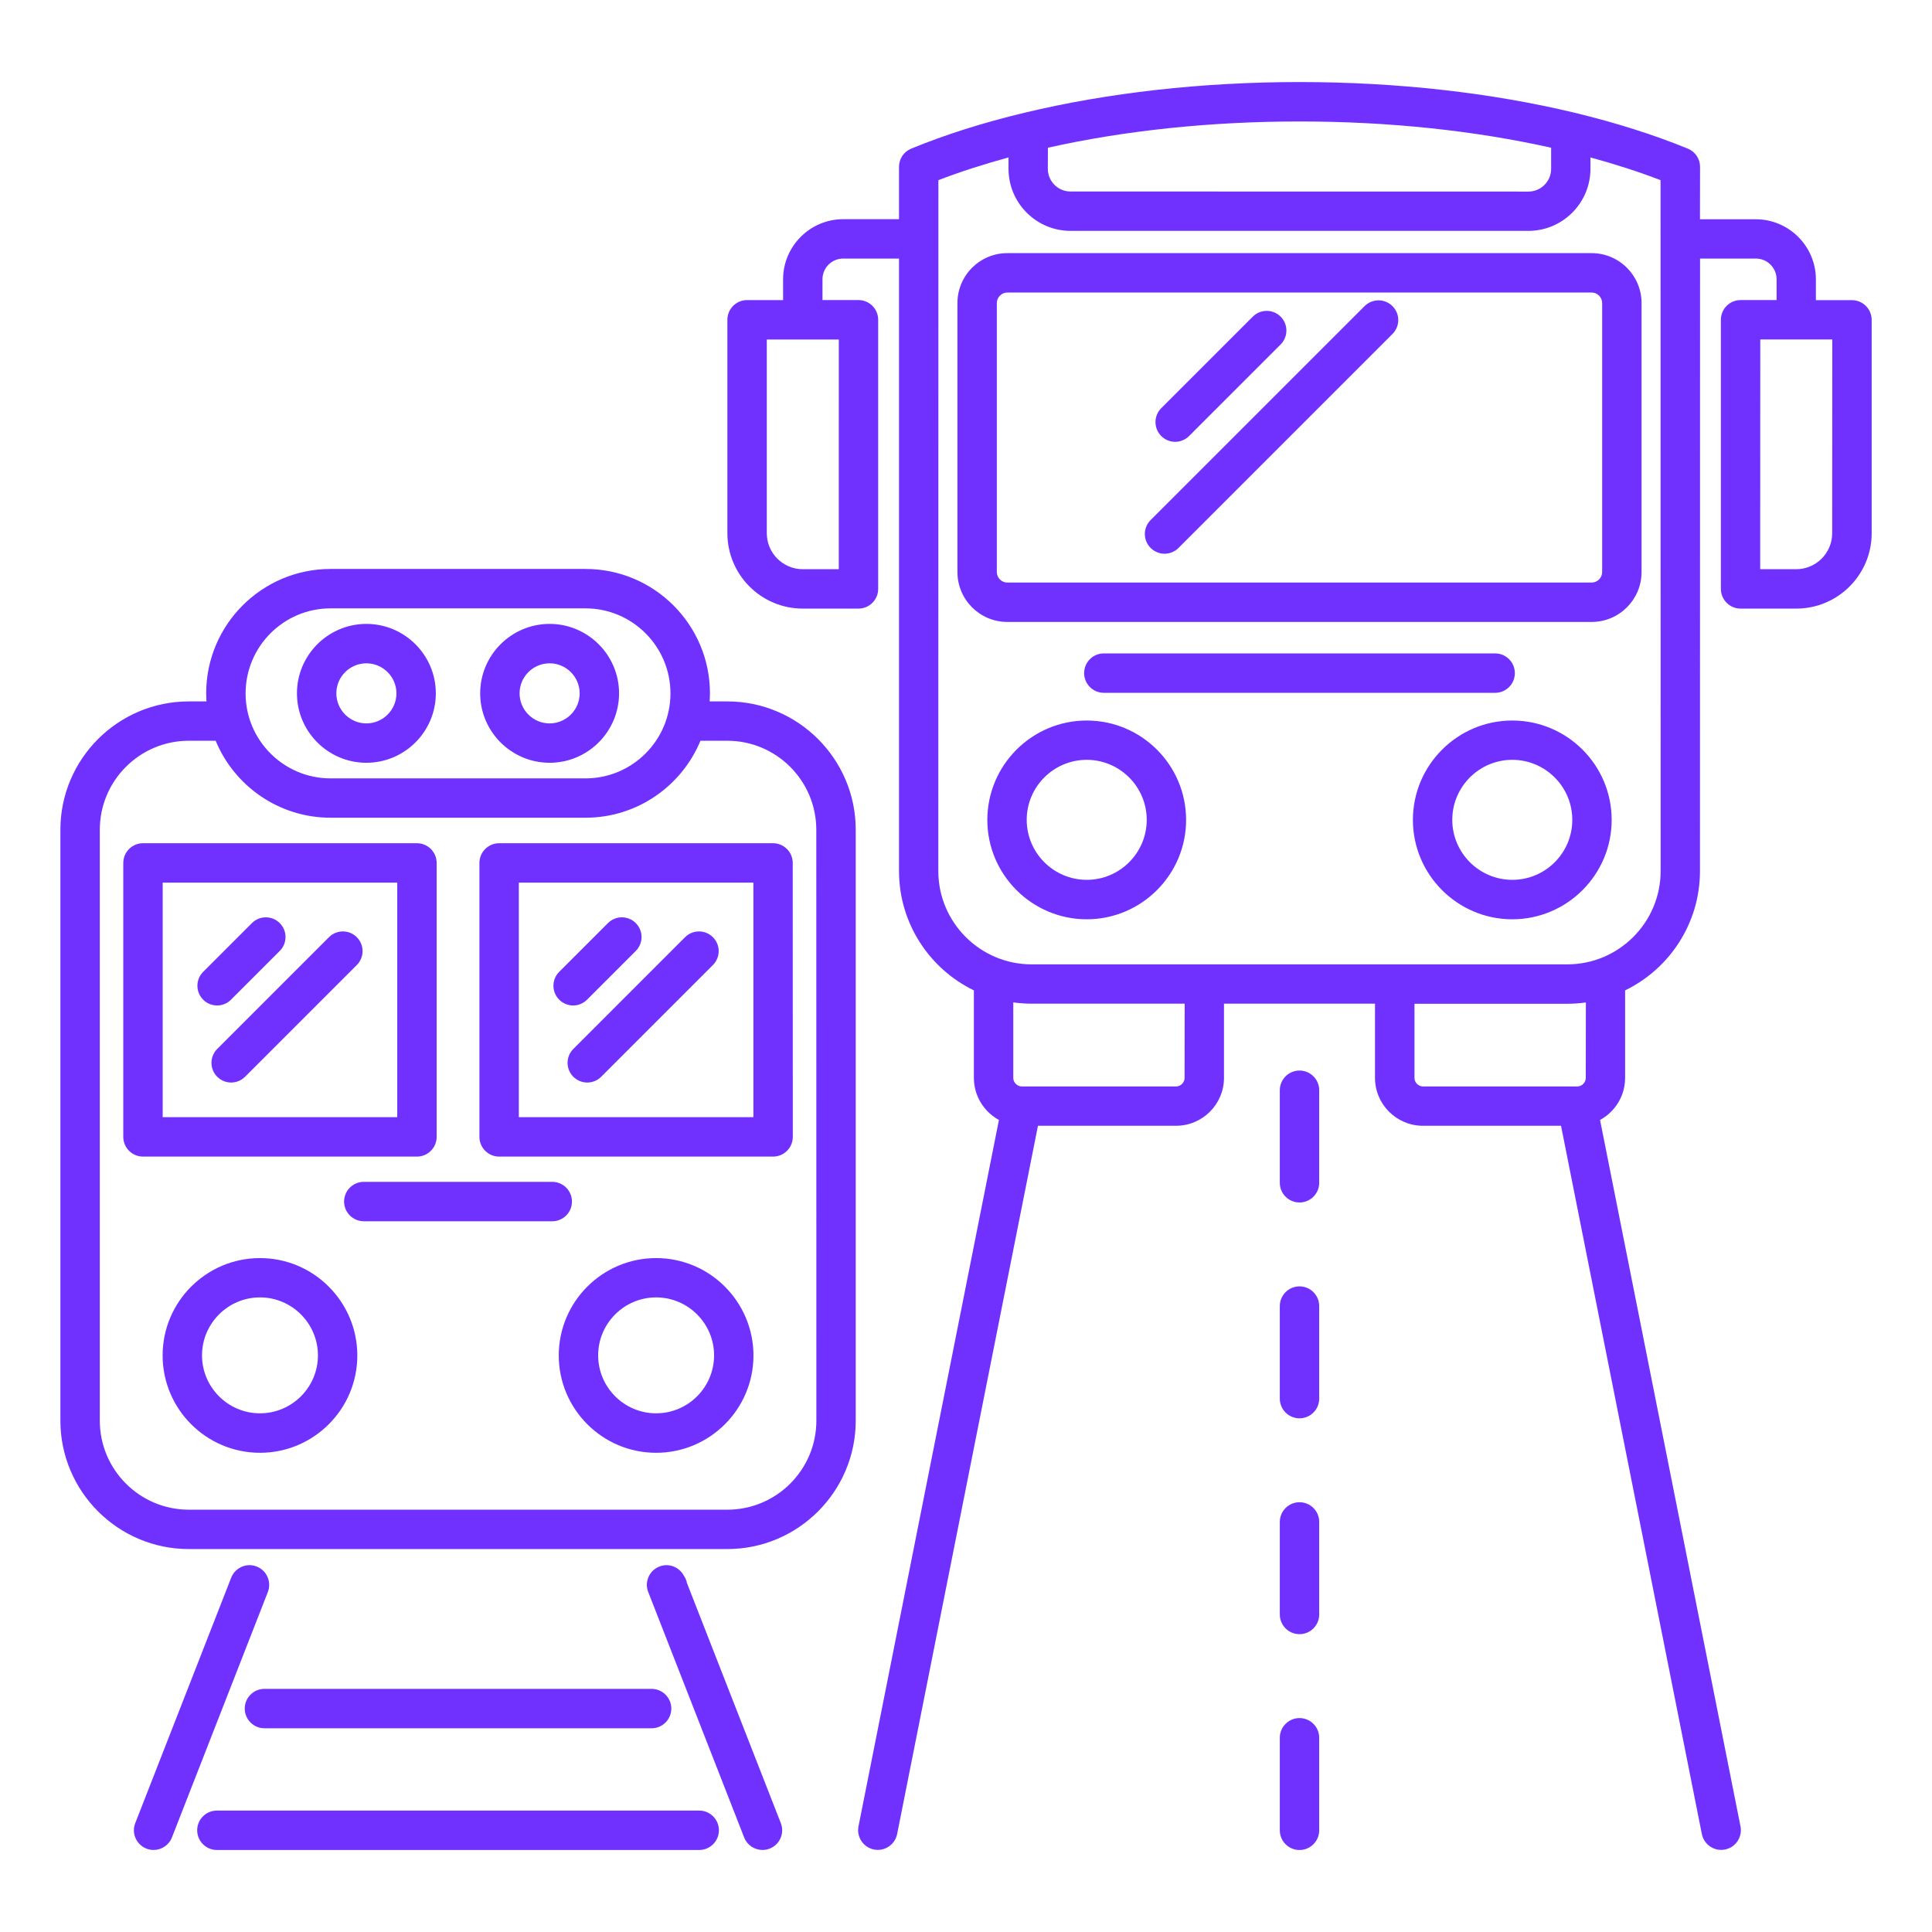 <?xml version="1.0" encoding="UTF-8"?>
<svg width="100pt" height="100pt" version="1.1" viewBox="0 0 100 100" xmlns="http://www.w3.org/2000/svg">
 <path d="m37.645 36.305h-0.914c0.008-0.137 0.016-0.277 0.016-0.418 0-3.551-2.887-6.438-6.438-6.438h-13.199c-3.551 0-6.438 2.887-6.438 6.438 0 0.141 0.008 0.277 0.016 0.418h-0.914c-3.668 0-6.648 2.981-6.648 6.644v30.582c0 3.664 2.981 6.648 6.648 6.648h27.871c3.664 0 6.648-2.981 6.648-6.648v-30.582c0-3.664-2.984-6.644-6.648-6.644zm-20.535-4.816h13.195c2.426 0 4.398 1.973 4.398 4.402 0 2.426-1.973 4.398-4.398 4.398h-13.195c-2.426 0-4.398-1.973-4.398-4.398 0-2.43 1.973-4.402 4.398-4.402zm25.145 42.043c0 2.543-2.066 4.609-4.609 4.609h-27.871c-2.543 0-4.609-2.066-4.609-4.609v-30.582c0-2.543 2.066-4.609 4.609-4.609h1.387c0.965 2.336 3.269 3.984 5.949 3.984h13.195c2.68 0 4.984-1.648 5.949-3.984h1.387c2.543 0 4.609 2.066 4.609 4.609zm-1.84 20.832c0.207 0.523-0.055 1.117-0.578 1.32-0.121 0.047-0.246 0.07-0.371 0.07-0.406 0-0.793-0.246-0.949-0.648l-4.965-12.703c-0.207-0.523 0.055-1.117 0.578-1.32 0.488-0.191 1.027 0.023 1.266 0.473 0.078 0.113 0.133 0.238 0.16 0.379zm-26.551-11.961-4.965 12.703c-0.156 0.402-0.543 0.648-0.949 0.648-0.121 0-0.25-0.023-0.371-0.07-0.523-0.207-0.785-0.797-0.578-1.32l4.965-12.703c0.207-0.523 0.797-0.785 1.32-0.578 0.523 0.203 0.781 0.797 0.578 1.32zm-0.176 5.012h20.039c0.562 0 1.02 0.457 1.02 1.02s-0.457 1.02-1.02 1.02h-20.039c-0.562 0-1.02-0.457-1.02-1.02s0.457-1.02 1.02-1.02zm23.523 7.32c0 0.562-0.457 1.02-1.02 1.02h-24.965c-0.562 0-1.02-0.457-1.02-1.02s0.457-1.02 1.02-1.02h24.965c0.562 0 1.02 0.457 1.02 1.02zm-26.695-42.992c-0.398-0.398-0.398-1.043 0-1.441l2.523-2.523c0.398-0.398 1.043-0.398 1.441 0 0.398 0.398 0.398 1.043 0 1.441l-2.523 2.523c-0.199 0.199-0.461 0.301-0.723 0.301-0.262-0.004-0.523-0.102-0.719-0.301zm0.73 2.547 5.781-5.781c0.398-0.398 1.043-0.398 1.441 0 0.398 0.398 0.398 1.043 0 1.441l-5.781 5.781c-0.199 0.199-0.461 0.301-0.723 0.301-0.262 0-0.523-0.102-0.723-0.301-0.395-0.395-0.395-1.043 0.004-1.441zm11.355 4.555v-14.18c0-0.562-0.457-1.02-1.02-1.02h-14.18c-0.562 0-1.02 0.457-1.02 1.02v14.18c0 0.562 0.457 1.02 1.02 1.02h14.18c0.562 0 1.02-0.457 1.02-1.02zm-2.039-1.02h-12.141v-12.141h12.141zm19.449-14.18h-14.176c-0.562 0-1.02 0.457-1.02 1.02v14.18c0 0.562 0.457 1.02 1.02 1.02h14.18c0.562 0 1.02-0.457 1.02-1.02l-0.004-14.18c0-0.562-0.453-1.02-1.02-1.02zm-1.016 14.18h-12.141v-12.141h12.141zm-20.031-18.344c1.98 0 3.594-1.613 3.594-3.594s-1.613-3.594-3.594-3.594c-1.98 0-3.594 1.613-3.594 3.594s1.613 3.594 3.594 3.594zm0-5.148c0.855 0 1.555 0.699 1.555 1.555s-0.699 1.555-1.555 1.555c-0.855 0-1.555-0.699-1.555-1.555 0-0.859 0.699-1.555 1.555-1.555zm9.484 5.148c1.98 0 3.594-1.613 3.594-3.594s-1.613-3.594-3.594-3.594-3.594 1.613-3.594 3.594 1.613 3.594 3.594 3.594zm0-5.148c0.855 0 1.555 0.699 1.555 1.555s-0.699 1.555-1.555 1.555-1.555-0.699-1.555-1.555c0-0.859 0.699-1.555 1.555-1.555zm-14.992 30.785c-2.777 0-5.039 2.258-5.039 5.039 0 2.777 2.258 5.039 5.039 5.039 2.777 0 5.039-2.258 5.039-5.039-0.004-2.781-2.262-5.039-5.039-5.039zm0 8.035c-1.652 0-3-1.348-3-3s1.348-3 3-3c1.652 0 3 1.348 3 3 0 1.656-1.348 3-3 3zm20.504-8.035c-2.777 0-5.039 2.258-5.039 5.039 0 2.777 2.258 5.039 5.039 5.039 2.777 0 5.039-2.258 5.039-5.039-0.004-2.781-2.262-5.039-5.039-5.039zm0 8.035c-1.652 0-3-1.348-3-3s1.348-3 3-3c1.652 0 3 1.348 3 3 0 1.656-1.348 3-3 3zm-5.016-21.41c-0.398-0.398-0.398-1.043 0-1.441l2.523-2.523c0.398-0.398 1.043-0.398 1.441 0 0.398 0.398 0.398 1.043 0 1.441l-2.523 2.523c-0.199 0.199-0.461 0.301-0.723 0.301-0.258-0.004-0.52-0.102-0.719-0.301zm0.734 2.547 5.781-5.781c0.398-0.398 1.043-0.398 1.441 0 0.398 0.398 0.398 1.043 0 1.441l-5.781 5.781c-0.199 0.199-0.461 0.301-0.723 0.301-0.262 0-0.523-0.102-0.723-0.301-0.395-0.395-0.395-1.043 0.004-1.441zm-1.094 8.922h-9.754c-0.562 0-1.02-0.457-1.02-1.02s0.457-1.02 1.02-1.02h9.754c0.562 0 1.02 0.457 1.02 1.02 0 0.566-0.457 1.02-1.02 1.02zm27.664-25.918c-2.836 0-5.144 2.309-5.144 5.144s2.309 5.144 5.144 5.144 5.144-2.309 5.144-5.144c0-2.84-2.309-5.144-5.144-5.144zm0 8.246c-1.711 0-3.106-1.395-3.106-3.106 0-1.711 1.395-3.106 3.106-3.106s3.106 1.395 3.106 3.106c0 1.715-1.395 3.106-3.106 3.106zm22.027-8.246c-2.836 0-5.144 2.309-5.144 5.144s2.309 5.144 5.144 5.144c2.836 0 5.144-2.309 5.144-5.144 0-2.84-2.305-5.144-5.144-5.144zm0 8.246c-1.711 0-3.106-1.395-3.106-3.106 0-1.711 1.395-3.106 3.106-3.106 1.711 0 3.106 1.395 3.106 3.106 0 1.715-1.391 3.106-3.106 3.106zm-0.887-9.68h-20.254c-0.562 0-1.02-0.457-1.02-1.02s0.457-1.02 1.02-1.02h20.254c0.562 0 1.02 0.457 1.02 1.02s-0.453 1.02-1.02 1.02zm4.996-22.758h-30.246c-1.422 0-2.582 1.156-2.582 2.582v13.926c0 1.422 1.156 2.582 2.582 2.582h30.246c1.422 0 2.582-1.156 2.582-2.582v-13.926c0-1.422-1.16-2.582-2.582-2.582zm0.543 16.508c0 0.293-0.246 0.543-0.543 0.543h-30.246c-0.293 0-0.543-0.246-0.543-0.543v-13.926c0-0.293 0.246-0.543 0.543-0.543h30.246c0.293 0 0.543 0.246 0.543 0.543zm12.926-14.074h-1.863v-1.074c0-1.715-1.398-3.113-3.113-3.113h-2.887l0.004-2.715c0-0.414-0.25-0.785-0.633-0.941-1.777-0.727-3.738-1.344-5.836-1.852-0.008 0-0.012-0.004-0.02-0.004-4.301-1.035-9.18-1.59-14.242-1.59-5.059 0-9.938 0.555-14.242 1.59-0.008 0-0.012 0.004-0.02 0.004-2.098 0.504-4.059 1.121-5.836 1.852-0.383 0.156-0.633 0.527-0.633 0.941v2.711h-2.887c-1.715 0-3.113 1.398-3.113 3.113v1.074h-1.863c-0.562 0-1.02 0.457-1.02 1.02v11.047c0 2.152 1.75 3.902 3.902 3.902h2.883c0.562 0 1.02-0.457 1.02-1.02v-13.93c0-0.562-0.457-1.02-1.02-1.02h-1.863v-1.074c0-0.594 0.48-1.074 1.074-1.074h2.887v31.699c0 2.715 1.582 5.066 3.875 6.18v4.527c0 0.941 0.527 1.758 1.297 2.18l-7.269 36.562c-0.109 0.551 0.25 1.09 0.801 1.199 0.066 0.012 0.133 0.02 0.199 0.02 0.477 0 0.902-0.336 1-0.82l7.289-36.66h7.148c1.367 0 2.481-1.113 2.481-2.481v-3.84h7.816v3.84c0 1.367 1.113 2.481 2.481 2.481h7.148l7.289 36.66c0.098 0.484 0.523 0.82 1 0.82 0.066 0 0.133-0.008 0.199-0.02 0.551-0.109 0.91-0.645 0.801-1.199l-7.269-36.562c0.773-0.422 1.297-1.238 1.297-2.18v-4.527c2.293-1.113 3.875-3.465 3.875-6.18l0.004-31.699h2.887c0.594 0 1.074 0.48 1.074 1.074v1.074h-1.863c-0.562 0-1.02 0.457-1.02 1.02v13.93c0 0.562 0.457 1.02 1.02 1.02h2.883c2.152 0 3.902-1.75 3.902-3.902v-11.047c-0.004-0.562-0.461-1.016-1.023-1.016zm-52.438 13.926h-1.863c-1.027 0-1.863-0.836-1.863-1.863v-10.027h3.727zm36.871-21.816v1.094c0 0.648-0.527 1.176-1.176 1.176l-23.699-0.004c-0.648 0-1.176-0.527-1.176-1.176l0.004-1.09c3.961-0.887 8.406-1.359 13.023-1.359s9.062 0.473 13.023 1.359zm-18.973 48.148c0 0.238-0.203 0.441-0.441 0.441h-7.984c-0.238 0-0.441-0.203-0.441-0.441v-3.91c0.312 0.043 0.633 0.066 0.957 0.066h7.914zm20.766 0c0 0.238-0.203 0.441-0.441 0.441h-7.984c-0.238 0-0.441-0.203-0.441-0.441v-3.84h7.914c0.324 0 0.645-0.023 0.957-0.066zm3.875-10.711c0 2.664-2.168 4.832-4.832 4.832h-27.723c-2.664 0-4.832-2.168-4.832-4.832l0.004-35.758c1.137-0.438 2.356-0.828 3.629-1.176v0.59c0 1.77 1.441 3.211 3.211 3.211h23.699c1.77 0 3.211-1.441 3.211-3.211v-0.59c1.273 0.348 2.492 0.738 3.629 1.176zm8.879-17.484c0 1.027-0.836 1.863-1.863 1.863h-1.863l0.004-11.891h3.727zm-34.727-5.031c-0.398-0.398-0.398-1.043 0-1.441l4.738-4.738c0.398-0.398 1.043-0.398 1.441 0 0.398 0.398 0.398 1.043 0 1.441l-4.738 4.738c-0.199 0.199-0.461 0.301-0.723 0.301-0.258 0-0.52-0.102-0.719-0.301zm11.969-6.723c0.398 0.398 0.398 1.043 0 1.441l-11.074 11.074c-0.199 0.199-0.461 0.301-0.723 0.301s-0.523-0.102-0.723-0.301c-0.398-0.398-0.398-1.043 0-1.441l11.074-11.074c0.402-0.398 1.047-0.398 1.445 0zm-3.793 74.102v4.789c0 0.562-0.457 1.02-1.02 1.02s-1.02-0.457-1.02-1.02v-4.789c0-0.562 0.457-1.02 1.02-1.02s1.02 0.457 1.02 1.02zm0-11.172v4.789c0 0.562-0.457 1.02-1.02 1.02s-1.02-0.457-1.02-1.02v-4.789c0-0.562 0.457-1.02 1.02-1.02s1.02 0.457 1.02 1.02zm0-11.172v4.789c0 0.562-0.457 1.02-1.02 1.02s-1.02-0.457-1.02-1.02v-4.789c0-0.562 0.457-1.02 1.02-1.02s1.02 0.457 1.02 1.02zm0-11.172v4.789c0 0.562-0.457 1.02-1.02 1.02s-1.02-0.457-1.02-1.02v-4.789c0-0.562 0.457-1.02 1.02-1.02s1.02 0.457 1.02 1.02z" fill="#7031ff"/>
</svg>
